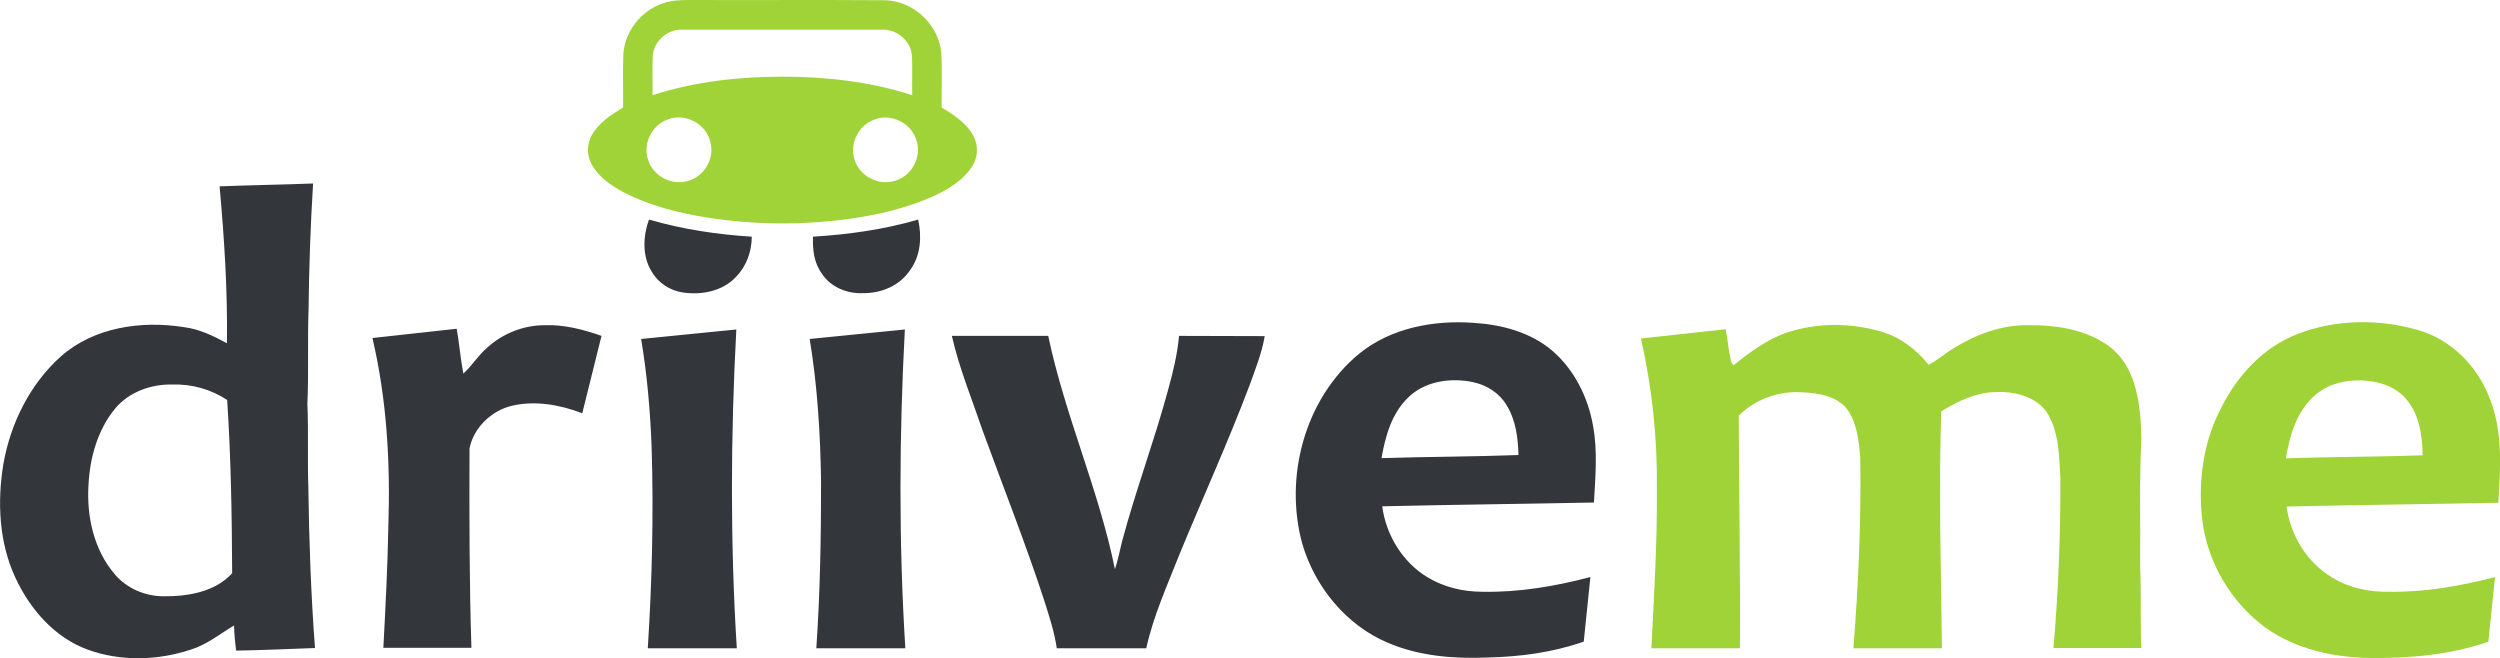 <?xml version="1.0" encoding="utf-8"?>
<!-- Generator: Adobe Illustrator 18.0.0, SVG Export Plug-In . SVG Version: 6.00 Build 0)  -->
<!DOCTYPE svg PUBLIC "-//W3C//DTD SVG 1.1//EN" "http://www.w3.org/Graphics/SVG/1.1/DTD/svg11.dtd">
<svg version="1.1" id="Calque_1" xmlns="http://www.w3.org/2000/svg" xmlns:xlink="http://www.w3.org/1999/xlink" x="0px" y="0px"
	 viewBox="0 0 1053.2 277.2" enable-background="new 0 0 1053.2 277.2" xml:space="preserve">
<path fill="#9FD337" d="M279,1.5c3.7-1.4,7.7-1.5,11.6-1.5c27.3,0.1,54.7-0.1,82,0.1c11.9,0.1,22.7,10,23.9,21.8
	c0.5,7.8,0.1,15.6,0.2,23.4c5.2,3.1,10.6,6.6,13.5,12.2c2,3.9,1.8,8.8-0.6,12.5c-3.5,5.6-9.3,9.2-15,12c-12,5.7-25.1,8.6-38.2,10.4
	c-19.5,2.5-39.3,2.3-58.7-0.8c-12.1-1.9-24.1-5-35-10.6c-5.2-2.8-10.5-6.4-13.4-11.7c-2.2-3.8-2.1-8.7,0.1-12.5
	c3-5.2,8.1-8.5,13.1-11.5c0.1-7.4-0.2-14.9,0.1-22.3C263.1,13.4,270,4.6,279,1.5 M275,23.4c-0.3,5.5,0,11.1-0.1,16.7
	c17.6-5.7,36.2-7.8,54.7-7.8c18.5,0,37.1,2.1,54.7,7.8c-0.1-5.6,0.1-11.1-0.1-16.7c-0.5-6.2-6.4-11.2-12.6-10.9c-28,0-56,0-84,0
	C281.4,12.1,275.5,17.2,275,23.4 M280.9,50.5c-6.3,2.4-10,9.9-8,16.4c1.8,6.8,9.4,11.2,16.2,9.5c7.1-1.4,12.1-9.3,10.2-16.3
	C297.8,52.1,288.3,47.2,280.9,50.5 M368,50.5c-6.3,2.4-10.1,9.9-8.1,16.4c1.9,7.1,10,11.5,17,9.3c7.2-1.9,11.7-10.3,9.1-17.3
	C383.8,51.6,375,47.5,368,50.5 M968.2,140.6c16-6.1,34-6.3,50.3-1.6c14,3.9,25.2,15.2,30.3,28.7c5.7,14,4.6,29.4,3.7,44.1
	c-29.7,0.6-59.4,0.9-89.2,1.6c1.6,12.2,8.6,23.6,19.2,29.9c7.2,4.4,15.7,6.2,24.1,6c15,0.2,30-2.4,44.5-6.2
	c-0.9,9.1-1.9,18.1-2.8,27.2c-15.9,5.6-32.8,7-49.5,6.9c-15.5-0.2-31.6-3.6-44.4-12.8c-14.5-10.6-24.4-27.4-26.6-45.2
	c-1.9-16,0.3-32.8,7.8-47.1C942.4,158.3,953.6,146.1,968.2,140.6 M974.1,167.6c-6.9,6.7-9.6,16.3-11.1,25.5
	c19.2-0.7,38.4-0.6,57.6-1.3c-0.1-8.1-1.3-16.8-6.6-23.3c-3.9-4.9-10.1-7.4-16.2-8C989.4,159.5,980.2,161.4,974.1,167.6
	 M755.1,139.4c12-3.5,25.1-3.2,37.1,0.2c8.1,2.3,15.1,7.5,20.3,14.1c3.8-2,7-4.9,10.7-7.1c9.4-5.8,20.2-9.8,31.4-9.6
	c10.9-0.1,22.2,1.5,31.6,7.3c5.2,3.1,9.2,8,11.5,13.6c3.6,8.6,4.3,18,4.4,27.2c-0.9,18-0.3,35.9-0.5,53.9c0.5,11.3,0,22.7,0.5,34
	c-12.3,0-24.7,0-37,0c2-23.7,3-47.4,2.9-71.2c-0.5-9.6-0.5-20.1-5.9-28.4c-5.1-6.9-14.4-8.7-22.4-8.2c-7.9,0.4-15.2,4-21.9,8.1
	c-1.1,33.3-0.1,66.5,0.3,99.8c-12.4,0-24.8,0-37.3,0c2.1-26.7,3.3-53.4,2.9-80.1c-0.6-7.5-1.4-15.7-6.4-21.7
	c-5.4-5.3-13.5-6-20.7-6.1c-8.9,0-17.8,3.6-24.1,9.9c0.1,32.7,0.7,65.3,0.5,98c-12.5,0-24.9,0-37.3,0c1.1-22.3,2.5-44.6,2.3-66.9
	c0.3-21.4-2-42.8-6.7-63.6c11.9-1.3,23.8-2.6,35.7-3.9c0.9,4.6,1.2,9.4,2.4,14c0.2,0.3,0.7,0.9,0.9,1.2
	C737.9,147.8,745.7,142,755.1,139.4L755.1,139.4z"/>
<path fill="#33363B" d="M92.5,78.5c13.1-0.5,26.3-0.7,39.4-1.2c-1.1,17.6-1.7,35.2-1.9,52.9c-0.5,13.3,0.1,26.6-0.5,39.9
	c0.5,11.7,0,23.5,0.4,35.2c0.3,22.6,1.1,45.2,2.8,67.7c-11.1,0.4-22.1,0.9-33.2,1.1c-0.5-3.5-0.8-7.1-0.9-10.6
	c-6,3.6-11.5,8.1-18.3,10.2c-13.9,4.6-29.5,5-43.3,0c-14-5.1-24.4-17.1-30.5-30.3c-6.9-14.8-7.7-31.8-5.1-47.8
	c3-17.2,11.2-33.8,24.3-45.5c14-12.3,33.8-15.1,51.7-12.3c6.5,0.8,12.5,3.7,18.2,6.8C95.9,122.5,94.5,100.4,92.5,78.5 M48.6,172
	c-7.4,8.9-10.7,20.6-11.3,32c-0.9,13.4,2.2,27.7,11.2,38.1c5,5.8,12.5,9,20.1,9.1c10.4,0.1,21.9-1.7,29.2-9.7
	c-0.1-24.3-0.5-48.7-2.1-73c-6.8-4.5-15-6.8-23.2-6.5C63.7,161.8,54.4,165.1,48.6,172 M273.4,92.5c14.1,4.1,28.7,6.3,43.3,7.2
	c0,6.2-2.2,12.4-6.6,16.9c-5.6,6.1-14.6,7.8-22.5,6.6c-5.5-0.8-10.5-4.2-13.2-9C270.5,107.7,270.9,99.4,273.4,92.5 M342.5,99.7
	c15-0.9,29.9-3,44.3-7.2c1.6,7.2,1.1,15.2-3.4,21.3c-4.3,6.5-12.1,9.8-19.8,9.7c-6.7,0.3-13.7-2.5-17.4-8.3
	C342.9,110.8,342.3,105.1,342.5,99.7 M572.6,149c13.3-10.8,31.2-14.2,48-13c11.9,0.7,24.1,3.9,33.3,11.7c9.3,8,15.1,19.6,17.2,31.6
	c2,10.7,1,21.6,0.4,32.4c-29.7,0.6-59.5,0.9-89.2,1.6c1.6,12.1,8.6,23.6,19.1,29.9c6.9,4.2,15.1,6.1,23.1,6.1
	c15.4,0.3,30.7-2.3,45.5-6.2c-0.9,9.1-1.9,18.1-2.8,27.2c-13.1,4.6-26.9,6.4-40.7,6.7c-14.1,0.6-28.7-0.6-41.8-6.2
	c-17.6-7.4-30.8-23.6-36.1-41.8C540.9,200.8,549.7,167.9,572.6,149 M593.1,167.6c-6.9,6.7-9.5,16.3-11.1,25.4
	c19.2-0.6,38.5-0.6,57.7-1.3c-0.2-7.2-1.1-14.7-5-21c-3-5.1-8.4-8.5-14.1-9.7C611.2,159,600.2,160.5,593.1,167.6 M205.1,146.6
	c6.6-6.1,15.4-9.6,24.4-9.6c8.2-0.3,16.2,1.8,23.9,4.5c-2.7,10.9-5.4,21.8-8.1,32.6c-9.4-3.6-19.9-5.5-29.9-3.1
	c-8.5,2.1-15.9,9.3-17.6,17.9c-0.1,28-0.1,56,0.8,84c-12.4,0-24.7,0-37.1,0c0.9-17,1.8-34.1,2.1-51.1c0.9-26.6-0.6-53.4-6.7-79.4
	c11.8-1.3,23.7-2.6,35.5-3.9c1.1,6.3,1.6,12.6,2.8,18.9C198.9,154,201.4,149.8,205.1,146.6 M270.1,142.8c13.4-1.3,26.7-2.7,40.1-4
	c-2.4,44.7-2.6,89.6,0.2,134.3c-12.5,0-25,0-37.5,0c1.8-28.3,2.5-56.7,1.6-85.1C273.9,172.8,272.6,157.7,270.1,142.8 M341.1,142.8
	c13.4-1.3,26.7-2.7,40.1-4c-2.4,44.7-2.6,89.6,0.2,134.3c-12.5,0-25,0-37.5,0c1.6-23.3,2-46.7,2-70
	C345.6,182.9,344.4,162.7,341.1,142.8 M401,141.5c13.6,0,27.1,0,40.6,0c7,33.4,21.3,64.8,28.1,98.3c1.3-3.8,2-7.8,3-11.7
	c5.7-21.4,13.5-42.1,19.3-63.5c2.1-7.6,4-15.2,4.7-23.1c12,0.1,24.1,0,36.1,0.1c-1.2,7.1-3.9,13.8-6.3,20.5
	c-9.1,24.1-19.8,47.6-29.6,71.4c-5.1,13-11,25.9-14,39.6c-12.6,0-25.2,0-37.7,0c-1-6.9-3.2-13.5-5.3-20.2
	c-7.9-24.1-17.2-47.6-25.9-71.4C409.5,168.2,404.1,155.2,401,141.5L401,141.5z"/>
</svg>
